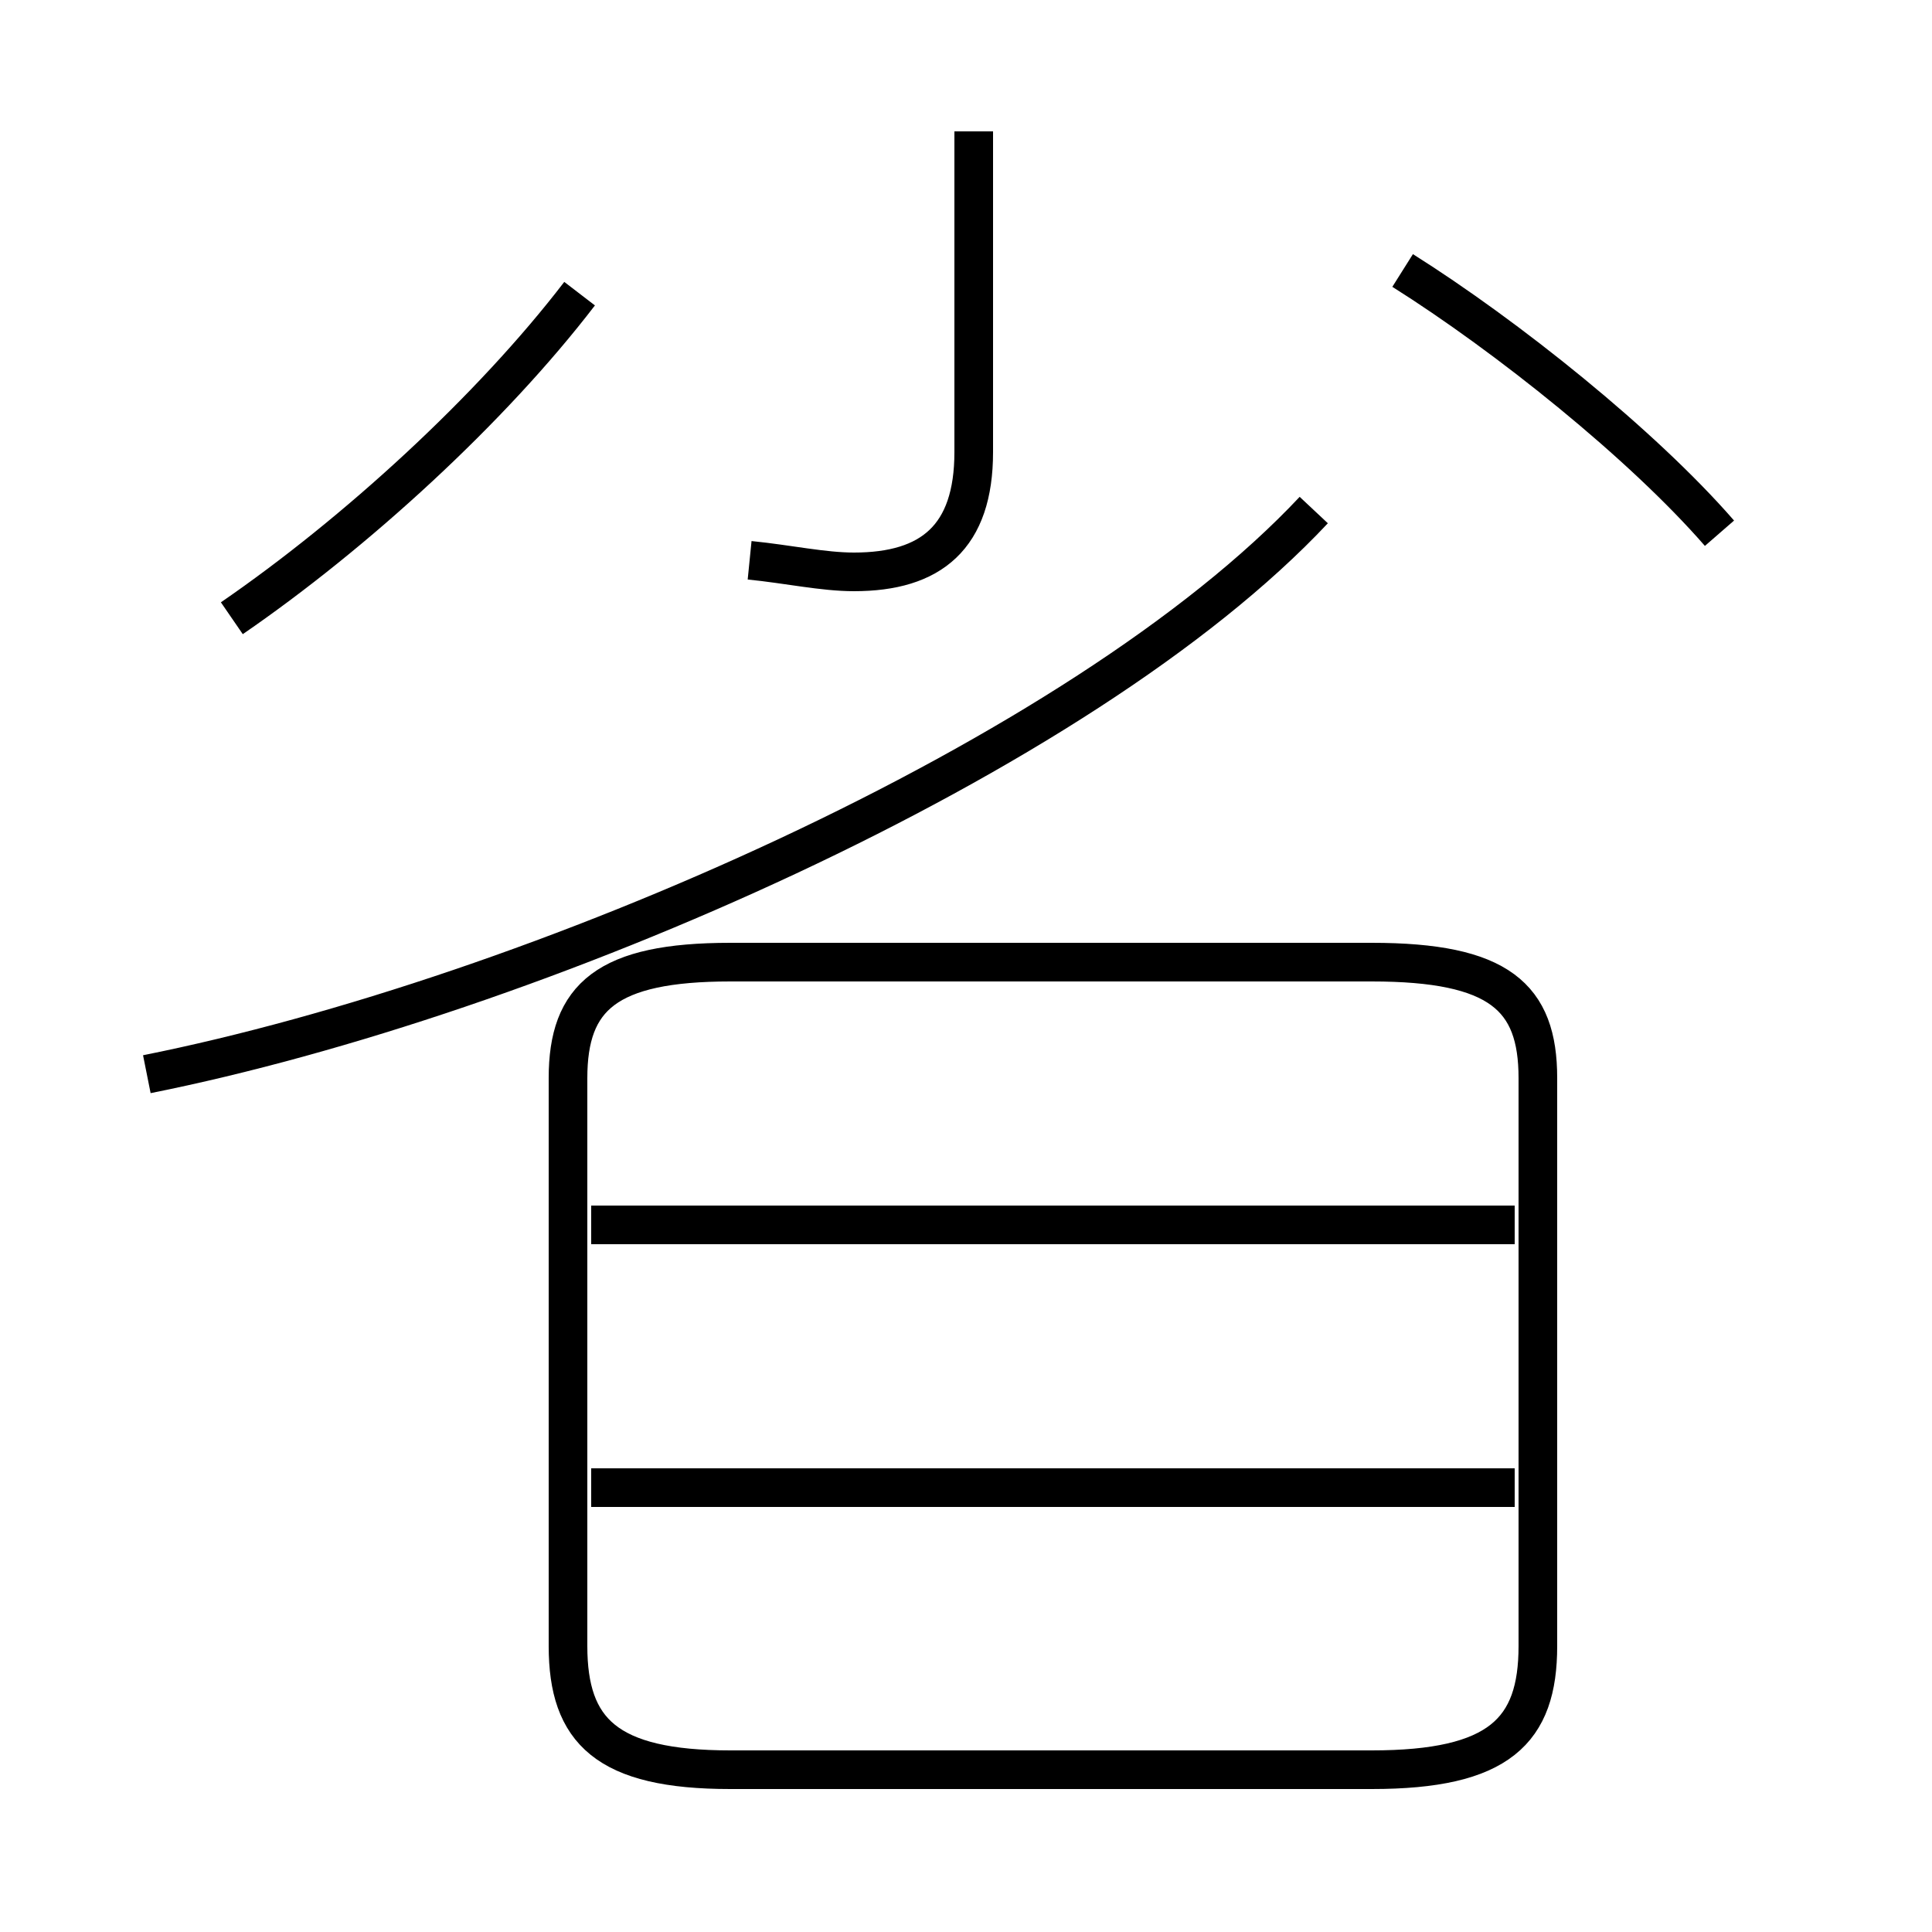 <?xml version='1.0' encoding='utf8'?>
<svg viewBox="0.0 -6.0 50.0 50.0" version="1.1" xmlns="http://www.w3.org/2000/svg">
<rect x="0.0" y="-6.0" width="50.0" height="50.0" fill="#808080" stroke="none"/>
<rect x="-1000" y="-1000" width="2000" height="2000" stroke="white" fill="white"/>
<g style="fill:white;stroke:#000000;  stroke-width:1">
<path d="M 18.9 1.8 L 35.5 1.8 C 38.8 1.8 39.8 0.8 39.8 -1.4 L 39.8 -16.1 C 39.8 -18.2 38.8 -19.1 35.5 -19.1 L 18.9 -19.1 C 15.7 -19.1 14.7 -18.2 14.7 -16.1 L 14.7 -1.4 C 14.7 0.8 15.7 1.8 18.9 1.8 Z M 39.2 -5.5 L 15.3 -5.5 M 39.2 -12.3 L 15.3 -12.3 M 6.0 -28.0 C 9.2 -30.2 12.7 -33.4 15.0 -36.4 M 3.8 -16.2 C 13.8 -18.2 28.0 -24.4 34.0 -30.8 M 19.4 -29.5 C 20.4 -29.4 21.3 -29.2 22.1 -29.2 C 24.1 -29.2 25.2 -30.1 25.2 -32.3 L 25.2 -40.6 M 44.5 -30.2 C 42.5 -32.5 39.0 -35.3 36.3 -37.0" transform="translate(0.0 38.0)" />
</g>
</svg>